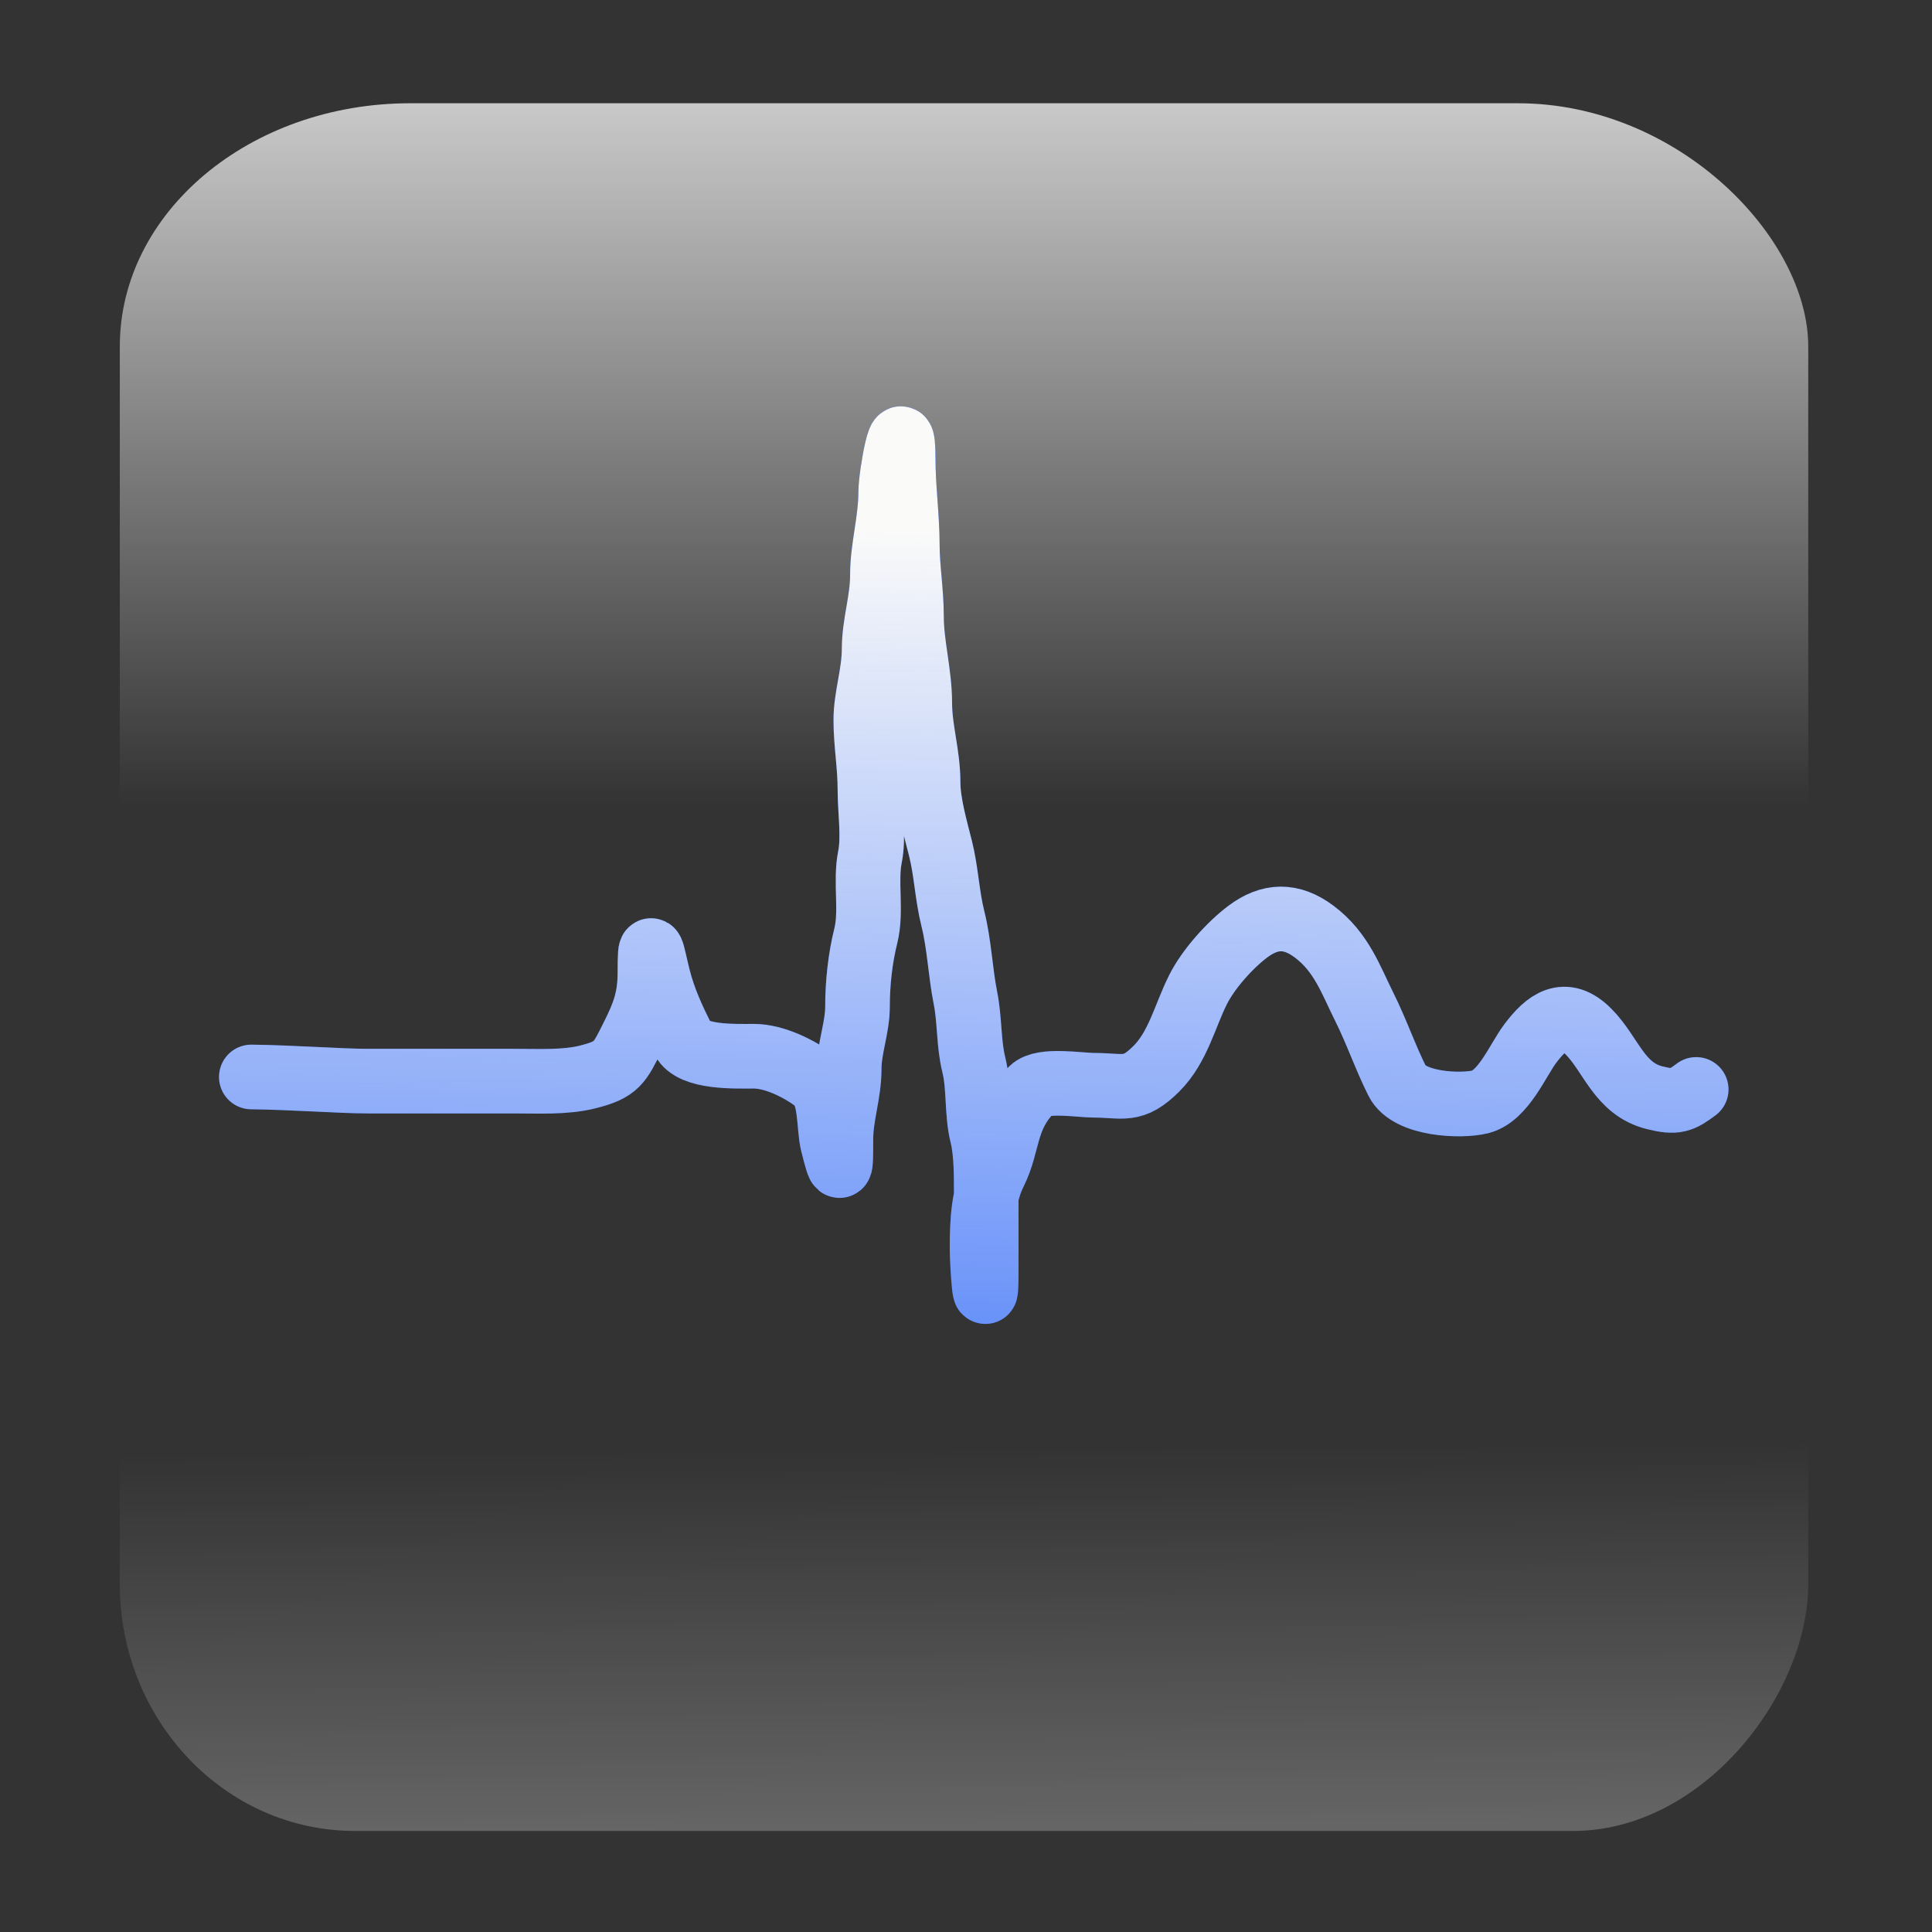 <?xml version="1.0" encoding="UTF-8" standalone="no"?>
<!-- Created with Inkscape (http://www.inkscape.org/) -->

<svg
   xmlns:dc="http://purl.org/dc/elements/1.1/"
   xmlns:cc="http://creativecommons.org/ns#"
   xmlns:rdf="http://www.w3.org/1999/02/22-rdf-syntax-ns#"
   xmlns:svg="http://www.w3.org/2000/svg"
   xmlns="http://www.w3.org/2000/svg"
   xmlns:xlink="http://www.w3.org/1999/xlink"
   xmlns:sodipodi="http://sodipodi.sourceforge.net/DTD/sodipodi-0.dtd"
   xmlns:inkscape="http://www.inkscape.org/namespaces/inkscape"
   id="svg2"
   sodipodi:version="0.32"
   inkscape:version="0.47pre0 r21549"
   width="256"
   height="256"
   version="1.0"
   sodipodi:docname="system-monitor.svg"
   inkscape:output_extension="org.inkscape.output.svg.inkscape">
  <rect width="100%" height="100%" fill="#333333" stroke="none"/>
  <sodipodi:namedview
     inkscape:window-height="718"
     inkscape:window-width="911"
     inkscape:pageshadow="2"
     inkscape:pageopacity="0.0"
     guidetolerance="10.0"
     gridtolerance="10.0"
     objecttolerance="10.0"
     borderopacity="1.0"
     bordercolor="#666666"
     pagecolor="#ffffff"
     id="base"
     width="48px"
     height="48px"
     inkscape:zoom="1.9453125"
     inkscape:cx="128"
     inkscape:cy="123.92162"
     inkscape:window-x="269"
     inkscape:window-y="175"
     inkscape:current-layer="svg2"
     showgrid="false" />
  <defs
     id="defs5">
    <linearGradient
       inkscape:collect="always"
       id="linearGradient4123">
      <stop
         style="stop-color:#fafaf9;stop-opacity:1;"
         offset="0"
         id="stop4125" />
      <stop
         style="stop-color:#fafaf9;stop-opacity:0;"
         offset="1"
         id="stop4127" />
    </linearGradient>
    <linearGradient
       inkscape:collect="always"
       xlink:href="#linearGradient4123"
       id="linearGradient4547"
       gradientUnits="userSpaceOnUse"
       gradientTransform="matrix(5.708,0,0,5.708,-12.454,-14.363)"
       x1="22.869"
       y1="14.782"
       x2="22.471"
       y2="44.089" />
    <linearGradient
       inkscape:collect="always"
       id="linearGradient3169">
      <stop
         style="stop-color:#ffffff;stop-opacity:1;"
         offset="0"
         id="stop3171" />
      <stop
         style="stop-color:#ffffff;stop-opacity:0;"
         offset="1"
         id="stop3173" />
    </linearGradient>
    <linearGradient
       inkscape:collect="always"
       xlink:href="#linearGradient3169"
       id="linearGradient3262"
       gradientUnits="userSpaceOnUse"
       gradientTransform="matrix(5.398,0,0,8.679,-1.815,-269.381)"
       x1="23.229"
       y1="-12.322"
       x2="23.133"
       y2="8.92" />
    <linearGradient
       inkscape:collect="always"
       xlink:href="#linearGradient3169"
       id="linearGradient3265"
       gradientUnits="userSpaceOnUse"
       gradientTransform="matrix(5.398,0,0,8.547,-1.815,-12.68)"
       x1="24"
       y1="0.649"
       x2="24"
       y2="13.971" />
  </defs>
  <rect
     style="opacity:0.897;fill:url(#linearGradient3265);fill-opacity:1;stroke:none;stroke-width:6.636;stroke-miterlimit:4;stroke-dasharray:none;stroke-opacity:1"
     id="rect3167"
     width="223.726"
     height="168.055"
     x="15.875"
     y="13.682"
     rx="38.48"
     ry="32.227" />
  <rect
     ry="32.726"
     rx="31.156"
     y="-242.611"
     x="15.875"
     height="170.656"
     width="223.726"
     id="rect3177"
     style="opacity:0.897;fill:url(#linearGradient3262);fill-opacity:1;stroke:none;stroke-width:6.636;stroke-miterlimit:4;stroke-dasharray:none;stroke-opacity:1"
     transform="scale(1,-1)" />
  <g
     id="g4556"
     transform="translate(1.194,0.275)">
    <path
       style="fill:none;fill-opacity:1;fill-rule:evenodd;stroke:#1455f9;stroke-width:8.562;stroke-linecap:round;stroke-linejoin:round;stroke-miterlimit:4;stroke-dasharray:none;stroke-opacity:1"
       d="M 32.108,142.429 C 37.414,142.485 43.958,142.979 47.512,142.979 C 50.263,142.979 53.013,142.979 55.764,142.979 C 59.432,142.979 63.1,142.979 66.767,142.979 C 70.12,142.979 73.656,143.183 76.67,142.429 C 80.612,141.444 80.897,140.577 82.722,136.928 C 84.147,134.077 84.922,131.986 84.922,128.676 C 84.922,123.554 85.178,125.847 86.022,129.226 C 86.772,132.225 88.014,134.86 89.323,137.478 C 90.542,139.916 96.279,139.679 98.676,139.679 C 101.469,139.679 104.764,141.357 106.928,142.979 C 109.005,144.537 108.56,148.955 109.129,151.232 C 110.179,155.433 110.229,155.035 110.229,150.682 C 110.229,147.525 111.329,144.638 111.329,141.329 C 111.329,138.557 112.43,135.904 112.43,133.077 C 112.43,130.034 112.783,126.714 113.53,123.724 C 114.346,120.46 113.422,116.561 114.08,113.271 C 114.614,110.601 114.08,107.195 114.08,104.469 C 114.08,101.108 113.53,98.279 113.53,95.116 C 113.53,92.086 114.63,88.972 114.63,85.764 C 114.63,82.363 115.731,79.371 115.731,75.861 C 115.731,72.31 116.831,68.727 116.831,64.858 C 116.831,62.774 118.481,53.339 118.481,60.457 C 118.481,64.412 119.031,68.177 119.031,72.01 C 119.031,74.929 119.582,78.141 119.582,81.363 C 119.582,85.211 120.682,88.935 120.682,92.916 C 120.682,96.376 121.782,99.712 121.782,103.369 C 121.782,106.161 122.786,109.585 123.433,112.171 C 124.203,115.254 124.288,118.344 125.083,121.524 C 125.928,124.904 126.051,128.561 126.734,131.976 C 127.318,134.899 127.146,138.027 127.834,140.779 C 128.58,143.765 128.194,147.171 128.934,150.131 C 129.544,152.569 129.484,155.956 129.484,158.384 C 129.484,161.685 129.484,164.985 129.484,168.286 C 129.484,174.604 128.934,167.728 128.934,164.985 C 128.934,161.453 129.132,157.988 130.585,155.083 C 132.522,151.208 131.855,147.761 135.536,144.08 C 136.944,142.672 141.891,143.53 143.788,143.53 C 147.672,143.53 148.876,144.493 152.04,141.329 C 154.897,138.472 155.801,134.358 157.542,130.876 C 158.926,128.109 161.806,124.928 164.144,123.174 C 167.062,120.985 169.889,120.881 172.946,123.174 C 176.572,125.893 177.812,129.605 179.548,133.077 C 181.209,136.398 182.34,139.761 183.949,142.979 C 185.516,146.113 192.419,146.363 194.952,145.73 C 198.011,144.965 199.932,140.191 201.554,138.028 C 203.737,135.117 206.132,133.253 209.256,136.378 C 212.323,139.445 213.321,143.996 218.058,145.18 C 220.875,145.884 221.59,145.557 223.56,144.08"
       id="path4131"
       sodipodi:nodetypes="csssssssssssssssssssssssssssssssssssssssssssssssc" />
    <path
       sodipodi:nodetypes="csssssssssssssssssssssssssssssssssssssssssssssssc"
       id="path4121"
       d="M 32.108,142.429 C 37.414,142.485 43.958,142.979 47.512,142.979 C 50.263,142.979 53.013,142.979 55.764,142.979 C 59.432,142.979 63.1,142.979 66.767,142.979 C 70.12,142.979 73.656,143.183 76.67,142.429 C 80.612,141.444 80.897,140.577 82.722,136.928 C 84.147,134.077 84.922,131.986 84.922,128.676 C 84.922,123.554 85.178,125.847 86.022,129.226 C 86.772,132.225 88.014,134.86 89.323,137.478 C 90.542,139.916 96.279,139.679 98.676,139.679 C 101.469,139.679 104.764,141.357 106.928,142.979 C 109.005,144.537 108.56,148.955 109.129,151.232 C 110.179,155.433 110.229,155.035 110.229,150.682 C 110.229,147.525 111.329,144.638 111.329,141.329 C 111.329,138.557 112.43,135.904 112.43,133.077 C 112.43,130.034 112.783,126.714 113.53,123.724 C 114.346,120.46 113.422,116.561 114.08,113.271 C 114.614,110.601 114.08,107.195 114.08,104.469 C 114.08,101.108 113.53,98.279 113.53,95.116 C 113.53,92.086 114.63,88.972 114.63,85.764 C 114.63,82.363 115.731,79.371 115.731,75.861 C 115.731,72.31 116.831,68.727 116.831,64.858 C 116.831,62.774 118.481,53.339 118.481,60.457 C 118.481,64.412 119.031,68.177 119.031,72.01 C 119.031,74.929 119.582,78.141 119.582,81.363 C 119.582,85.211 120.682,88.935 120.682,92.916 C 120.682,96.376 121.782,99.712 121.782,103.369 C 121.782,106.161 122.786,109.585 123.433,112.171 C 124.203,115.254 124.288,118.344 125.083,121.524 C 125.928,124.904 126.051,128.561 126.734,131.976 C 127.318,134.899 127.146,138.027 127.834,140.779 C 128.58,143.765 128.194,147.171 128.934,150.131 C 129.544,152.569 129.484,155.956 129.484,158.384 C 129.484,161.685 129.484,164.985 129.484,168.286 C 129.484,174.604 128.934,167.728 128.934,164.985 C 128.934,161.453 129.132,157.988 130.585,155.083 C 132.522,151.208 131.855,147.761 135.536,144.08 C 136.944,142.672 141.891,143.53 143.788,143.53 C 147.672,143.53 148.876,144.493 152.04,141.329 C 154.897,138.472 155.801,134.358 157.542,130.876 C 158.926,128.109 161.806,124.928 164.144,123.174 C 167.062,120.985 169.889,120.881 172.946,123.174 C 176.572,125.893 177.812,129.605 179.548,133.077 C 181.209,136.398 182.34,139.761 183.949,142.979 C 185.516,146.113 192.419,146.363 194.952,145.73 C 198.011,144.965 199.932,140.191 201.554,138.028 C 203.737,135.117 206.132,133.253 209.256,136.378 C 212.323,139.445 213.321,143.996 218.058,145.18 C 220.875,145.884 221.59,145.557 223.56,144.08"
       style="fill:none;fill-opacity:1;fill-rule:evenodd;stroke:url(#linearGradient4547);stroke-width:8.562;stroke-linecap:round;stroke-linejoin:round;stroke-miterlimit:4;stroke-dasharray:none;stroke-opacity:1" />
  </g>
</svg>
